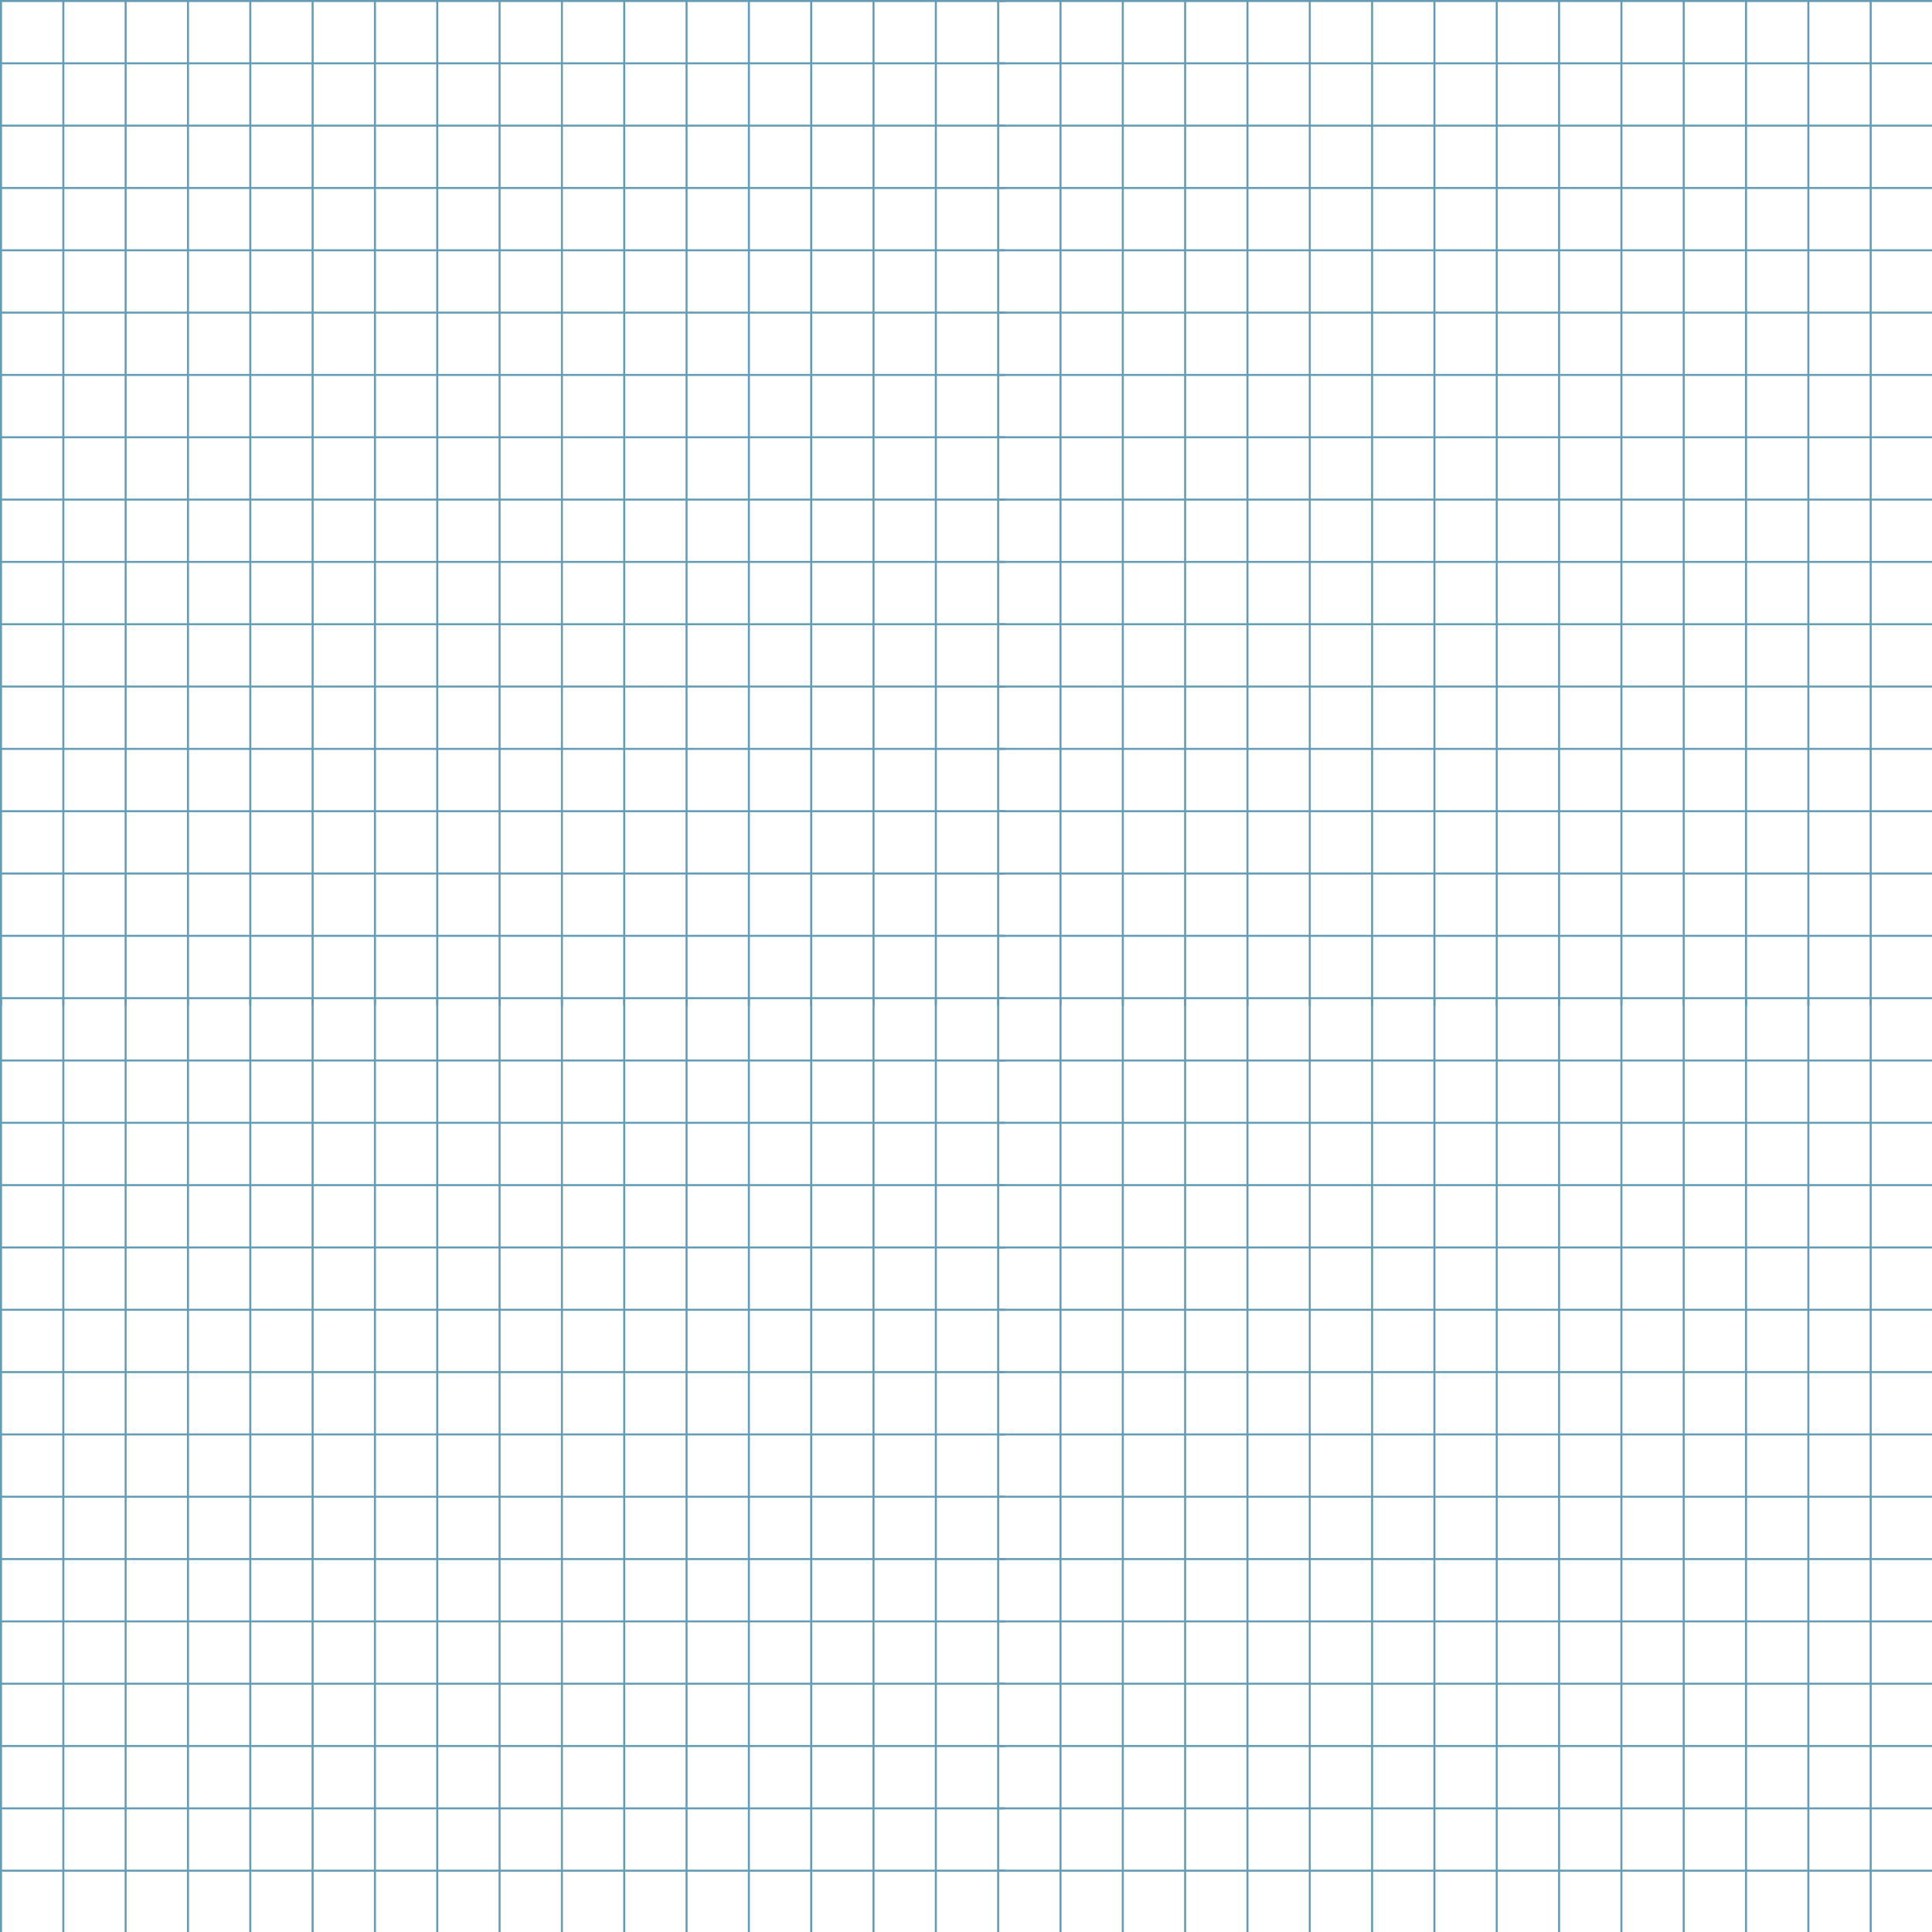 <?xml version="1.0" encoding="utf-8"?>
<svg width="1600px" height="1600px" viewBox="0 0 3844 3844" version="1.1" xmlns:xlink="http://www.w3.org/1999/xlink" xmlns="http://www.w3.org/2000/svg">
  <defs>
    <path d="M0 0L3844 0L3844 3844L0 3844L0 0Z" id="path_1" />
    <clipPath id="mask_1">
      <use xlink:href="#path_1" />
    </clipPath>
  </defs>
  <g id="Rectangle-Mask">
    <path d="M0 0L3844 0L3844 3844L0 3844L0 0Z" id="Mask" fill="none" fill-rule="evenodd" stroke="none" />
    <g clip-path="url(#mask_1)">
      <g id="Mask" transform="translate(-0.008 0)">
        <path d="M0.008 4L0.008 4.19602e-05L2000.01 0L2000.01 4L0.008 4Z" id="Rectangle-9" fill="#639cb4" fill-rule="evenodd" stroke="none" />
        <path d="M0.008 128L0.008 124L2000.01 124L2000.01 128L0.008 128Z" id="Rectangle-10" fill="#639cb4" fill-rule="evenodd" stroke="none" />
        <path d="M0.008 252L0.008 248L2000.01 248L2000.01 252L0.008 252Z" id="Rectangle-11" fill="#639cb4" fill-rule="evenodd" stroke="none" />
        <path d="M0.008 376L0.008 372L2000.01 372L2000.01 376L0.008 376Z" id="Rectangle-12" fill="#639cb4" fill-rule="evenodd" stroke="none" />
        <path d="M0.008 500L0.008 496L2000.01 496L2000.01 500L0.008 500Z" id="Rectangle-13" fill="#639cb4" fill-rule="evenodd" stroke="none" />
        <path d="M0.008 624L0.008 620L2000.01 620L2000.01 624L0.008 624Z" id="Rectangle-14" fill="#639cb4" fill-rule="evenodd" stroke="none" />
        <path d="M0.008 748L0.008 744L2000.01 744L2000.01 748L0.008 748Z" id="Rectangle-9-Copy" fill="#639cb4" fill-rule="evenodd" stroke="none" />
        <path d="M0.008 872L0.008 868L2000.01 868L2000.01 872L0.008 872Z" id="Rectangle-10-Copy" fill="#639cb4" fill-rule="evenodd" stroke="none" />
        <path d="M0.008 1120L0.008 1116L2000.01 1116L2000.01 1120L0.008 1120Z" id="Rectangle-12-Copy" fill="#639cb4" fill-rule="evenodd" stroke="none" />
        <path d="M0.008 1244L0.008 1240L2000.01 1240L2000.01 1244L0.008 1244Z" id="Rectangle-13-Copy" fill="#639cb4" fill-rule="evenodd" stroke="none" />
        <path d="M0.008 1368L0.008 1364L2000.01 1364L2000.01 1368L0.008 1368Z" id="Rectangle-14-Copy" fill="#639cb4" fill-rule="evenodd" stroke="none" />
        <path d="M0.008 1492L0.008 1488L2000.01 1488L2000.01 1492L0.008 1492Z" id="Rectangle-9-Copy-2" fill="#639cb4" fill-rule="evenodd" stroke="none" />
        <path d="M0.008 1616L0.008 1612L2000.01 1612L2000.01 1616L0.008 1616Z" id="Rectangle-10-Copy-2" fill="#639cb4" fill-rule="evenodd" stroke="none" />
        <path d="M0.008 1740L0.008 1736L2000.01 1736L2000.01 1740L0.008 1740Z" id="Rectangle-11-Copy-2" fill="#639cb4" fill-rule="evenodd" stroke="none" />
        <path d="M0.008 1864L0.008 1860L2000.01 1860L2000.01 1864L0.008 1864Z" id="Rectangle-12-Copy-2" fill="#639cb4" fill-rule="evenodd" stroke="none" />
        <path d="M1860.02 1.002L1864.02 1.002L1864.01 2001L1860.01 2001L1860.02 1.002Z" id="Rectangle-11-Copy-5" fill="#639cb4" fill-rule="evenodd" stroke="none" />
        <path d="M1736.02 1.001L1740.02 1.001L1740.01 2001L1736.01 2001L1736.02 1.001Z" id="Rectangle-12-Copy-5" fill="#639cb4" fill-rule="evenodd" stroke="none" />
        <path d="M1612.02 1.001L1616.02 1.001L1616.01 2001L1612.01 2001L1612.02 1.001Z" id="Rectangle-13-Copy-5" fill="#639cb4" fill-rule="evenodd" stroke="none" />
        <path d="M1488.02 1L1492.02 1L1492.01 2001L1488.01 2001L1488.02 1Z" id="Rectangle-14-Copy-5" fill="#639cb4" fill-rule="evenodd" stroke="none" />
        <path d="M1364.02 1L1368.02 1L1368.01 2001L1364.01 2001L1364.02 1Z" id="Rectangle-9-Copy-6" fill="#639cb4" fill-rule="evenodd" stroke="none" />
        <path d="M1240.02 0.999L1244.02 0.999L1244.01 2001L1240.01 2001L1240.02 0.999Z" id="Rectangle-10-Copy-6" fill="#639cb4" fill-rule="evenodd" stroke="none" />
        <path d="M1116.02 0.999L1120.02 0.999L1120.01 2001L1116.01 2001L1116.02 0.999Z" id="Rectangle-11-Copy-6" fill="#639cb4" fill-rule="evenodd" stroke="none" />
        <path d="M992.015 0.998L996.015 0.998L996.008 2001L992.008 2001L992.015 0.998Z" id="Rectangle-12-Copy-6" fill="#639cb4" fill-rule="evenodd" stroke="none" />
        <path d="M868.015 0.998L872.015 0.998L872.008 2001L868.008 2001L868.015 0.998Z" id="Rectangle-13-Copy-6" fill="#639cb4" fill-rule="evenodd" stroke="none" />
        <path d="M744.015 0.997L748.015 0.997L748.008 2001L744.008 2001L744.015 0.997Z" id="Rectangle-14-Copy-6" fill="#639cb4" fill-rule="evenodd" stroke="none" />
        <path d="M620.015 0.997L624.015 0.997L624.008 2001L620.008 2001L620.015 0.997Z" id="Rectangle-9-Copy-7" fill="#639cb4" fill-rule="evenodd" stroke="none" />
        <path d="M496.015 0.997L500.015 0.997L500.008 2001L496.008 2001L496.015 0.997Z" id="Rectangle-10-Copy-7" fill="#639cb4" fill-rule="evenodd" stroke="none" />
        <path d="M372.015 0.996L376.015 0.996L376.008 2001L372.008 2001L372.015 0.996Z" id="Rectangle-11-Copy-7" fill="#639cb4" fill-rule="evenodd" stroke="none" />
        <path d="M248.015 0.996L252.015 0.996L252.008 2001L248.008 2001L248.015 0.996Z" id="Rectangle-12-Copy-7" fill="#639cb4" fill-rule="evenodd" stroke="none" />
        <path d="M124.015 0.995L128.015 0.995L128.008 2001L124.008 2001L124.015 0.995Z" id="Rectangle-13-Copy-7" fill="#639cb4" fill-rule="evenodd" stroke="none" />
        <path d="M0.015 0.995L4.015 0.995L4.008 2000.99L0.008 2000.99L0.015 0.995Z" id="Rectangle-14-Copy-7" fill="#639cb4" fill-rule="evenodd" stroke="none" />
        <path d="M0.008 996L0.008 992L2000.01 992L2000.01 996L0.008 996Z" id="Rectangle-11-Copy" fill="#639cb4" fill-rule="evenodd" stroke="none" />
        <path d="M1984.02 4L1984.02 4.19602e-05L3984.02 0L3984.02 4L1984.02 4Z" id="Rectangle-15" fill="#639cb4" fill-rule="evenodd" stroke="none" />
        <path d="M1984.02 128L1984.02 124L3984.02 124L3984.02 128L1984.02 128Z" id="Rectangle-16" fill="#639cb4" fill-rule="evenodd" stroke="none" />
        <path d="M1984.02 252L1984.02 248L3984.02 248L3984.02 252L1984.02 252Z" id="Rectangle-17" fill="#639cb4" fill-rule="evenodd" stroke="none" />
        <path d="M1984.02 376L1984.02 372L3984.02 372L3984.02 376L1984.02 376Z" id="Rectangle-18" fill="#639cb4" fill-rule="evenodd" stroke="none" />
        <path d="M1984.02 500L1984.02 496L3984.02 496L3984.02 500L1984.02 500Z" id="Rectangle-19" fill="#639cb4" fill-rule="evenodd" stroke="none" />
        <path d="M1984.02 624L1984.02 620L3984.02 620L3984.02 624L1984.02 624Z" id="Rectangle-20" fill="#639cb4" fill-rule="evenodd" stroke="none" />
        <path d="M1984.02 748L1984.02 744L3984.02 744L3984.02 748L1984.02 748Z" id="Rectangle-9-Copy-8" fill="#639cb4" fill-rule="evenodd" stroke="none" />
        <path d="M1984.02 872L1984.02 868L3984.02 868L3984.02 872L1984.02 872Z" id="Rectangle-10-Copy-8" fill="#639cb4" fill-rule="evenodd" stroke="none" />
        <path d="M1984.02 1120L1984.02 1116L3984.02 1116L3984.02 1120L1984.02 1120Z" id="Rectangle-12-Copy-8" fill="#639cb4" fill-rule="evenodd" stroke="none" />
        <path d="M1984.02 1244L1984.02 1240L3984.02 1240L3984.02 1244L1984.02 1244Z" id="Rectangle-13-Copy-8" fill="#639cb4" fill-rule="evenodd" stroke="none" />
        <path d="M1984.02 1368L1984.02 1364L3984.02 1364L3984.02 1368L1984.02 1368Z" id="Rectangle-14-Copy-8" fill="#639cb4" fill-rule="evenodd" stroke="none" />
        <path d="M1984.02 1492L1984.02 1488L3984.02 1488L3984.02 1492L1984.02 1492Z" id="Rectangle-9-Copy-9" fill="#639cb4" fill-rule="evenodd" stroke="none" />
        <path d="M1984.02 1616L1984.02 1612L3984.02 1612L3984.02 1616L1984.02 1616Z" id="Rectangle-10-Copy-9" fill="#639cb4" fill-rule="evenodd" stroke="none" />
        <path d="M1984.02 1740L1984.02 1736L3984.02 1736L3984.02 1740L1984.02 1740Z" id="Rectangle-11-Copy-8" fill="#639cb4" fill-rule="evenodd" stroke="none" />
        <path d="M1984.02 1864L1984.02 1860L3984.02 1860L3984.02 1864L1984.02 1864Z" id="Rectangle-12-Copy-9" fill="#639cb4" fill-rule="evenodd" stroke="none" />
        <path d="M3844.02 1L3848.02 1L3848.01 2001L3844.01 2001L3844.02 1Z" id="Rectangle-11-Copy-9" fill="#639cb4" fill-rule="evenodd" stroke="none" />
        <path d="M3720.02 1L3724.02 1L3724.01 2001L3720.01 2001L3720.02 1Z" id="Rectangle-12-Copy-10" fill="#639cb4" fill-rule="evenodd" stroke="none" />
        <path d="M3596.02 1L3600.02 1L3600.01 2001L3596.01 2001L3596.02 1Z" id="Rectangle-13-Copy-9" fill="#639cb4" fill-rule="evenodd" stroke="none" />
        <path d="M3472.02 1L3476.02 1L3476.01 2001L3472.01 2001L3472.02 1Z" id="Rectangle-14-Copy-9" fill="#639cb4" fill-rule="evenodd" stroke="none" />
        <path d="M3348.02 1L3352.02 1L3352.01 2001L3348.01 2001L3348.02 1Z" id="Rectangle-9-Copy-10" fill="#639cb4" fill-rule="evenodd" stroke="none" />
        <path d="M3224.02 1L3228.02 1L3228.01 2001L3224.01 2001L3224.02 1Z" id="Rectangle-10-Copy-10" fill="#639cb4" fill-rule="evenodd" stroke="none" />
        <path d="M3100.02 1L3104.02 1L3104.01 2001L3100.01 2001L3100.02 1Z" id="Rectangle-11-Copy-10" fill="#639cb4" fill-rule="evenodd" stroke="none" />
        <path d="M2976.02 1L2980.02 1L2980.01 2001L2976.01 2001L2976.02 1Z" id="Rectangle-12-Copy-11" fill="#639cb4" fill-rule="evenodd" stroke="none" />
        <path d="M2852.02 1L2856.02 1L2856.01 2001L2852.01 2001L2852.02 1Z" id="Rectangle-13-Copy-10" fill="#639cb4" fill-rule="evenodd" stroke="none" />
        <path d="M2728.02 1L2732.02 1L2732.01 2001L2728.01 2001L2728.02 1Z" id="Rectangle-14-Copy-10" fill="#639cb4" fill-rule="evenodd" stroke="none" />
        <path d="M2604.02 1L2608.02 1L2608.01 2001L2604.01 2001L2604.02 1Z" id="Rectangle-9-Copy-11" fill="#639cb4" fill-rule="evenodd" stroke="none" />
        <path d="M2480.02 1L2484.02 1L2484.01 2001L2480.01 2001L2480.02 1Z" id="Rectangle-10-Copy-11" fill="#639cb4" fill-rule="evenodd" stroke="none" />
        <path d="M2356.02 1L2360.02 1L2360.01 2001L2356.01 2001L2356.02 1Z" id="Rectangle-11-Copy-11" fill="#639cb4" fill-rule="evenodd" stroke="none" />
        <path d="M2232.02 1L2236.02 1L2236.01 2001L2232.01 2001L2232.02 1Z" id="Rectangle-12-Copy-12" fill="#639cb4" fill-rule="evenodd" stroke="none" />
        <path d="M2108.02 1L2112.02 1L2112.01 2001L2108.01 2001L2108.02 1Z" id="Rectangle-13-Copy-11" fill="#639cb4" fill-rule="evenodd" stroke="none" />
        <path d="M1984.02 1L1988.02 1L1988.01 2001L1984.01 2001L1984.02 1Z" id="Rectangle-14-Copy-11" fill="#639cb4" fill-rule="evenodd" stroke="none" />
        <path d="M1984.02 996L1984.02 992L3984.02 992L3984.02 996L1984.02 996Z" id="Rectangle-11-Copy-12" fill="#639cb4" fill-rule="evenodd" stroke="none" />
        <path d="M0.008 1988L0.008 1984L2000.01 1984L2000.01 1988L0.008 1988Z" id="Rectangle-21" fill="#639cb4" fill-rule="evenodd" stroke="none" />
        <path d="M0.008 2112L0.008 2108L2000.01 2108L2000.01 2112L0.008 2112Z" id="Rectangle-22" fill="#639cb4" fill-rule="evenodd" stroke="none" />
        <path d="M0.008 2236L0.008 2232L2000.01 2232L2000.01 2236L0.008 2236Z" id="Rectangle-23" fill="#639cb4" fill-rule="evenodd" stroke="none" />
        <path d="M0.008 2360L0.008 2356L2000.01 2356L2000.01 2360L0.008 2360Z" id="Rectangle-24" fill="#639cb4" fill-rule="evenodd" stroke="none" />
        <path d="M0.008 2484L0.008 2480L2000.01 2480L2000.01 2484L0.008 2484Z" id="Rectangle-25" fill="#639cb4" fill-rule="evenodd" stroke="none" />
        <path d="M0.008 2608L0.008 2604L2000.01 2604L2000.01 2608L0.008 2608Z" id="Rectangle-26" fill="#639cb4" fill-rule="evenodd" stroke="none" />
        <path d="M0.008 2732L0.008 2728L2000.01 2728L2000.01 2732L0.008 2732Z" id="Rectangle-9-Copy-12" fill="#639cb4" fill-rule="evenodd" stroke="none" />
        <path d="M0.008 2856L0.008 2852L2000.01 2852L2000.01 2856L0.008 2856Z" id="Rectangle-10-Copy-12" fill="#639cb4" fill-rule="evenodd" stroke="none" />
        <path d="M0.008 3104L0.008 3100L2000.01 3100L2000.01 3104L0.008 3104Z" id="Rectangle-12-Copy-13" fill="#639cb4" fill-rule="evenodd" stroke="none" />
        <path d="M0.008 3228L0.008 3224L2000.01 3224L2000.01 3228L0.008 3228Z" id="Rectangle-13-Copy-12" fill="#639cb4" fill-rule="evenodd" stroke="none" />
        <path d="M0.008 3352L0.008 3348L2000.01 3348L2000.01 3352L0.008 3352Z" id="Rectangle-14-Copy-12" fill="#639cb4" fill-rule="evenodd" stroke="none" />
        <path d="M0.008 3476L0.008 3472L2000.01 3472L2000.01 3476L0.008 3476Z" id="Rectangle-9-Copy-13" fill="#639cb4" fill-rule="evenodd" stroke="none" />
        <path d="M0.008 3600L0.008 3596L2000.01 3596L2000.01 3600L0.008 3600Z" id="Rectangle-10-Copy-13" fill="#639cb4" fill-rule="evenodd" stroke="none" />
        <path d="M0.008 3724L0.008 3720L2000.01 3720L2000.01 3724L0.008 3724Z" id="Rectangle-11-Copy-13" fill="#639cb4" fill-rule="evenodd" stroke="none" />
        <path d="M0.008 3848L0.008 3844L2000.01 3844L2000.01 3848L0.008 3848Z" id="Rectangle-12-Copy-14" fill="#639cb4" fill-rule="evenodd" stroke="none" />
        <path d="M1860.01 1985L1864.01 1985L1864 3985L1860 3985L1860.01 1985Z" id="Rectangle-11-Copy-14" fill="#639cb4" fill-rule="evenodd" stroke="none" />
        <path d="M1736.01 1985L1740.01 1985L1740 3985L1736 3985L1736.01 1985Z" id="Rectangle-12-Copy-15" fill="#639cb4" fill-rule="evenodd" stroke="none" />
        <path d="M1612.01 1985L1616.01 1985L1616 3985L1612 3985L1612.01 1985Z" id="Rectangle-13-Copy-13" fill="#639cb4" fill-rule="evenodd" stroke="none" />
        <path d="M1488.01 1985L1492.01 1985L1492 3985L1488 3985L1488.01 1985Z" id="Rectangle-14-Copy-13" fill="#639cb4" fill-rule="evenodd" stroke="none" />
        <path d="M1364.01 1985L1368.01 1985L1368 3985L1364 3985L1364.01 1985Z" id="Rectangle-9-Copy-14" fill="#639cb4" fill-rule="evenodd" stroke="none" />
        <path d="M1240.01 1985L1244.01 1985L1244 3985L1240 3985L1240.01 1985Z" id="Rectangle-10-Copy-14" fill="#639cb4" fill-rule="evenodd" stroke="none" />
        <path d="M1116.01 1985L1120.01 1985L1120 3985L1116 3985L1116.01 1985Z" id="Rectangle-11-Copy-15" fill="#639cb4" fill-rule="evenodd" stroke="none" />
        <path d="M992.008 1985L996.008 1985L996 3985L992 3985L992.008 1985Z" id="Rectangle-12-Copy-16" fill="#639cb4" fill-rule="evenodd" stroke="none" />
        <path d="M868.008 1985L872.008 1985L872 3985L868 3985L868.008 1985Z" id="Rectangle-13-Copy-14" fill="#639cb4" fill-rule="evenodd" stroke="none" />
        <path d="M744.008 1985L748.008 1985L748 3985L744 3985L744.008 1985Z" id="Rectangle-14-Copy-14" fill="#639cb4" fill-rule="evenodd" stroke="none" />
        <path d="M620.008 1985L624.008 1985L624 3985L620 3985L620.008 1985Z" id="Rectangle-9-Copy-15" fill="#639cb4" fill-rule="evenodd" stroke="none" />
        <path d="M496.008 1985L500.008 1985L500 3985L496 3985L496.008 1985Z" id="Rectangle-10-Copy-15" fill="#639cb4" fill-rule="evenodd" stroke="none" />
        <path d="M372.008 1985L376.008 1985L376 3985L372 3985L372.008 1985Z" id="Rectangle-11-Copy-16" fill="#639cb4" fill-rule="evenodd" stroke="none" />
        <path d="M248.008 1985L252.008 1985L252 3985L248 3985L248.008 1985Z" id="Rectangle-12-Copy-17" fill="#639cb4" fill-rule="evenodd" stroke="none" />
        <path d="M124.008 1985L128.008 1985L128 3985L124 3985L124.008 1985Z" id="Rectangle-13-Copy-15" fill="#639cb4" fill-rule="evenodd" stroke="none" />
        <path d="M0.008 1985L4.008 1985L4 3985L4.19617e-05 3985L0.008 1985Z" id="Rectangle-14-Copy-15" fill="#639cb4" fill-rule="evenodd" stroke="none" />
        <path d="M0.008 2980L0.008 2976L2000.01 2976L2000.01 2980L0.008 2980Z" id="Rectangle-11-Copy-17" fill="#639cb4" fill-rule="evenodd" stroke="none" />
        <path d="M1984.01 1988L1984.01 1984L3984.01 1984L3984.01 1988L1984.01 1988Z" id="Rectangle-27" fill="#639cb4" fill-rule="evenodd" stroke="none" />
        <path d="M1984.01 2112L1984.01 2108L3984.01 2108L3984.01 2112L1984.01 2112Z" id="Rectangle-28" fill="#639cb4" fill-rule="evenodd" stroke="none" />
        <path d="M1984.01 2236L1984.01 2232L3984.01 2232L3984.01 2236L1984.01 2236Z" id="Rectangle-29" fill="#639cb4" fill-rule="evenodd" stroke="none" />
        <path d="M1984.01 2360L1984.01 2356L3984.01 2356L3984.01 2360L1984.01 2360Z" id="Rectangle-30" fill="#639cb4" fill-rule="evenodd" stroke="none" />
        <path d="M1984.01 2484L1984.01 2480L3984.01 2480L3984.01 2484L1984.01 2484Z" id="Rectangle-31" fill="#639cb4" fill-rule="evenodd" stroke="none" />
        <path d="M1984.01 2608L1984.01 2604L3984.01 2604L3984.01 2608L1984.01 2608Z" id="Rectangle-32" fill="#639cb4" fill-rule="evenodd" stroke="none" />
        <path d="M1984.01 2732L1984.01 2728L3984.01 2728L3984.01 2732L1984.01 2732Z" id="Rectangle-9-Copy-16" fill="#639cb4" fill-rule="evenodd" stroke="none" />
        <path d="M1984.01 2856L1984.01 2852L3984.01 2852L3984.01 2856L1984.01 2856Z" id="Rectangle-10-Copy-16" fill="#639cb4" fill-rule="evenodd" stroke="none" />
        <path d="M1984.01 3104L1984.01 3100L3984.01 3100L3984.01 3104L1984.01 3104Z" id="Rectangle-12-Copy-18" fill="#639cb4" fill-rule="evenodd" stroke="none" />
        <path d="M1984.01 3228L1984.01 3224L3984.01 3224L3984.01 3228L1984.01 3228Z" id="Rectangle-13-Copy-16" fill="#639cb4" fill-rule="evenodd" stroke="none" />
        <path d="M1984.01 3352L1984.01 3348L3984.01 3348L3984.01 3352L1984.01 3352Z" id="Rectangle-14-Copy-16" fill="#639cb4" fill-rule="evenodd" stroke="none" />
        <path d="M1984.01 3476L1984.01 3472L3984.01 3472L3984.01 3476L1984.01 3476Z" id="Rectangle-9-Copy-17" fill="#639cb4" fill-rule="evenodd" stroke="none" />
        <path d="M1984.01 3600L1984.01 3596L3984.01 3596L3984.01 3600L1984.01 3600Z" id="Rectangle-10-Copy-17" fill="#639cb4" fill-rule="evenodd" stroke="none" />
        <path d="M1984.01 3724L1984.01 3720L3984.01 3720L3984.01 3724L1984.01 3724Z" id="Rectangle-11-Copy-18" fill="#639cb4" fill-rule="evenodd" stroke="none" />
        <path d="M3720.01 1985L3724.01 1985L3724 3985L3720 3985L3720.01 1985Z" id="Rectangle-12-Copy-20" fill="#639cb4" fill-rule="evenodd" stroke="none" />
        <path d="M3596.01 1985L3600.01 1985L3600 3985L3596 3985L3596.01 1985Z" id="Rectangle-13-Copy-17" fill="#639cb4" fill-rule="evenodd" stroke="none" />
        <path d="M3472.01 1985L3476.01 1985L3476 3985L3472 3985L3472.01 1985Z" id="Rectangle-14-Copy-17" fill="#639cb4" fill-rule="evenodd" stroke="none" />
        <path d="M3348.01 1985L3352.01 1985L3352 3985L3348 3985L3348.01 1985Z" id="Rectangle-9-Copy-18" fill="#639cb4" fill-rule="evenodd" stroke="none" />
        <path d="M3224.01 1985L3228.01 1985L3228 3985L3224 3985L3224.01 1985Z" id="Rectangle-10-Copy-18" fill="#639cb4" fill-rule="evenodd" stroke="none" />
        <path d="M3100.01 1985L3104.01 1985L3104 3985L3100 3985L3100.01 1985Z" id="Rectangle-11-Copy-20" fill="#639cb4" fill-rule="evenodd" stroke="none" />
        <path d="M2976.01 1985L2980.01 1985L2980 3985L2976 3985L2976.01 1985Z" id="Rectangle-12-Copy-21" fill="#639cb4" fill-rule="evenodd" stroke="none" />
        <path d="M2852.01 1985L2856.01 1985L2856 3985L2852 3985L2852.01 1985Z" id="Rectangle-13-Copy-18" fill="#639cb4" fill-rule="evenodd" stroke="none" />
        <path d="M2728.01 1985L2732.01 1985L2732 3985L2728 3985L2728.01 1985Z" id="Rectangle-14-Copy-18" fill="#639cb4" fill-rule="evenodd" stroke="none" />
        <path d="M2604.01 1985L2608.01 1985L2608 3985L2604 3985L2604.01 1985Z" id="Rectangle-9-Copy-19" fill="#639cb4" fill-rule="evenodd" stroke="none" />
        <path d="M2480.01 1985L2484.01 1985L2484 3985L2480 3985L2480.01 1985Z" id="Rectangle-10-Copy-19" fill="#639cb4" fill-rule="evenodd" stroke="none" />
        <path d="M2356.01 1985L2360.01 1985L2360 3985L2356 3985L2356.01 1985Z" id="Rectangle-11-Copy-21" fill="#639cb4" fill-rule="evenodd" stroke="none" />
        <path d="M2232.01 1985L2236.01 1985L2236 3985L2232 3985L2232.01 1985Z" id="Rectangle-12-Copy-22" fill="#639cb4" fill-rule="evenodd" stroke="none" />
        <path d="M2108.01 1985L2112.01 1985L2112 3985L2108 3985L2108.01 1985Z" id="Rectangle-13-Copy-19" fill="#639cb4" fill-rule="evenodd" stroke="none" />
        <path d="M1984.01 1985L1988.01 1985L1988 3985L1984 3985L1984.01 1985Z" id="Rectangle-14-Copy-19" fill="#639cb4" fill-rule="evenodd" stroke="none" />
        <path d="M1984.01 2980L1984.01 2976L3984.01 2976L3984.01 2980L1984.01 2980Z" id="Rectangle-11-Copy-22" fill="#639cb4" fill-rule="evenodd" stroke="none" />
      </g>
    </g>
  </g>
</svg>
